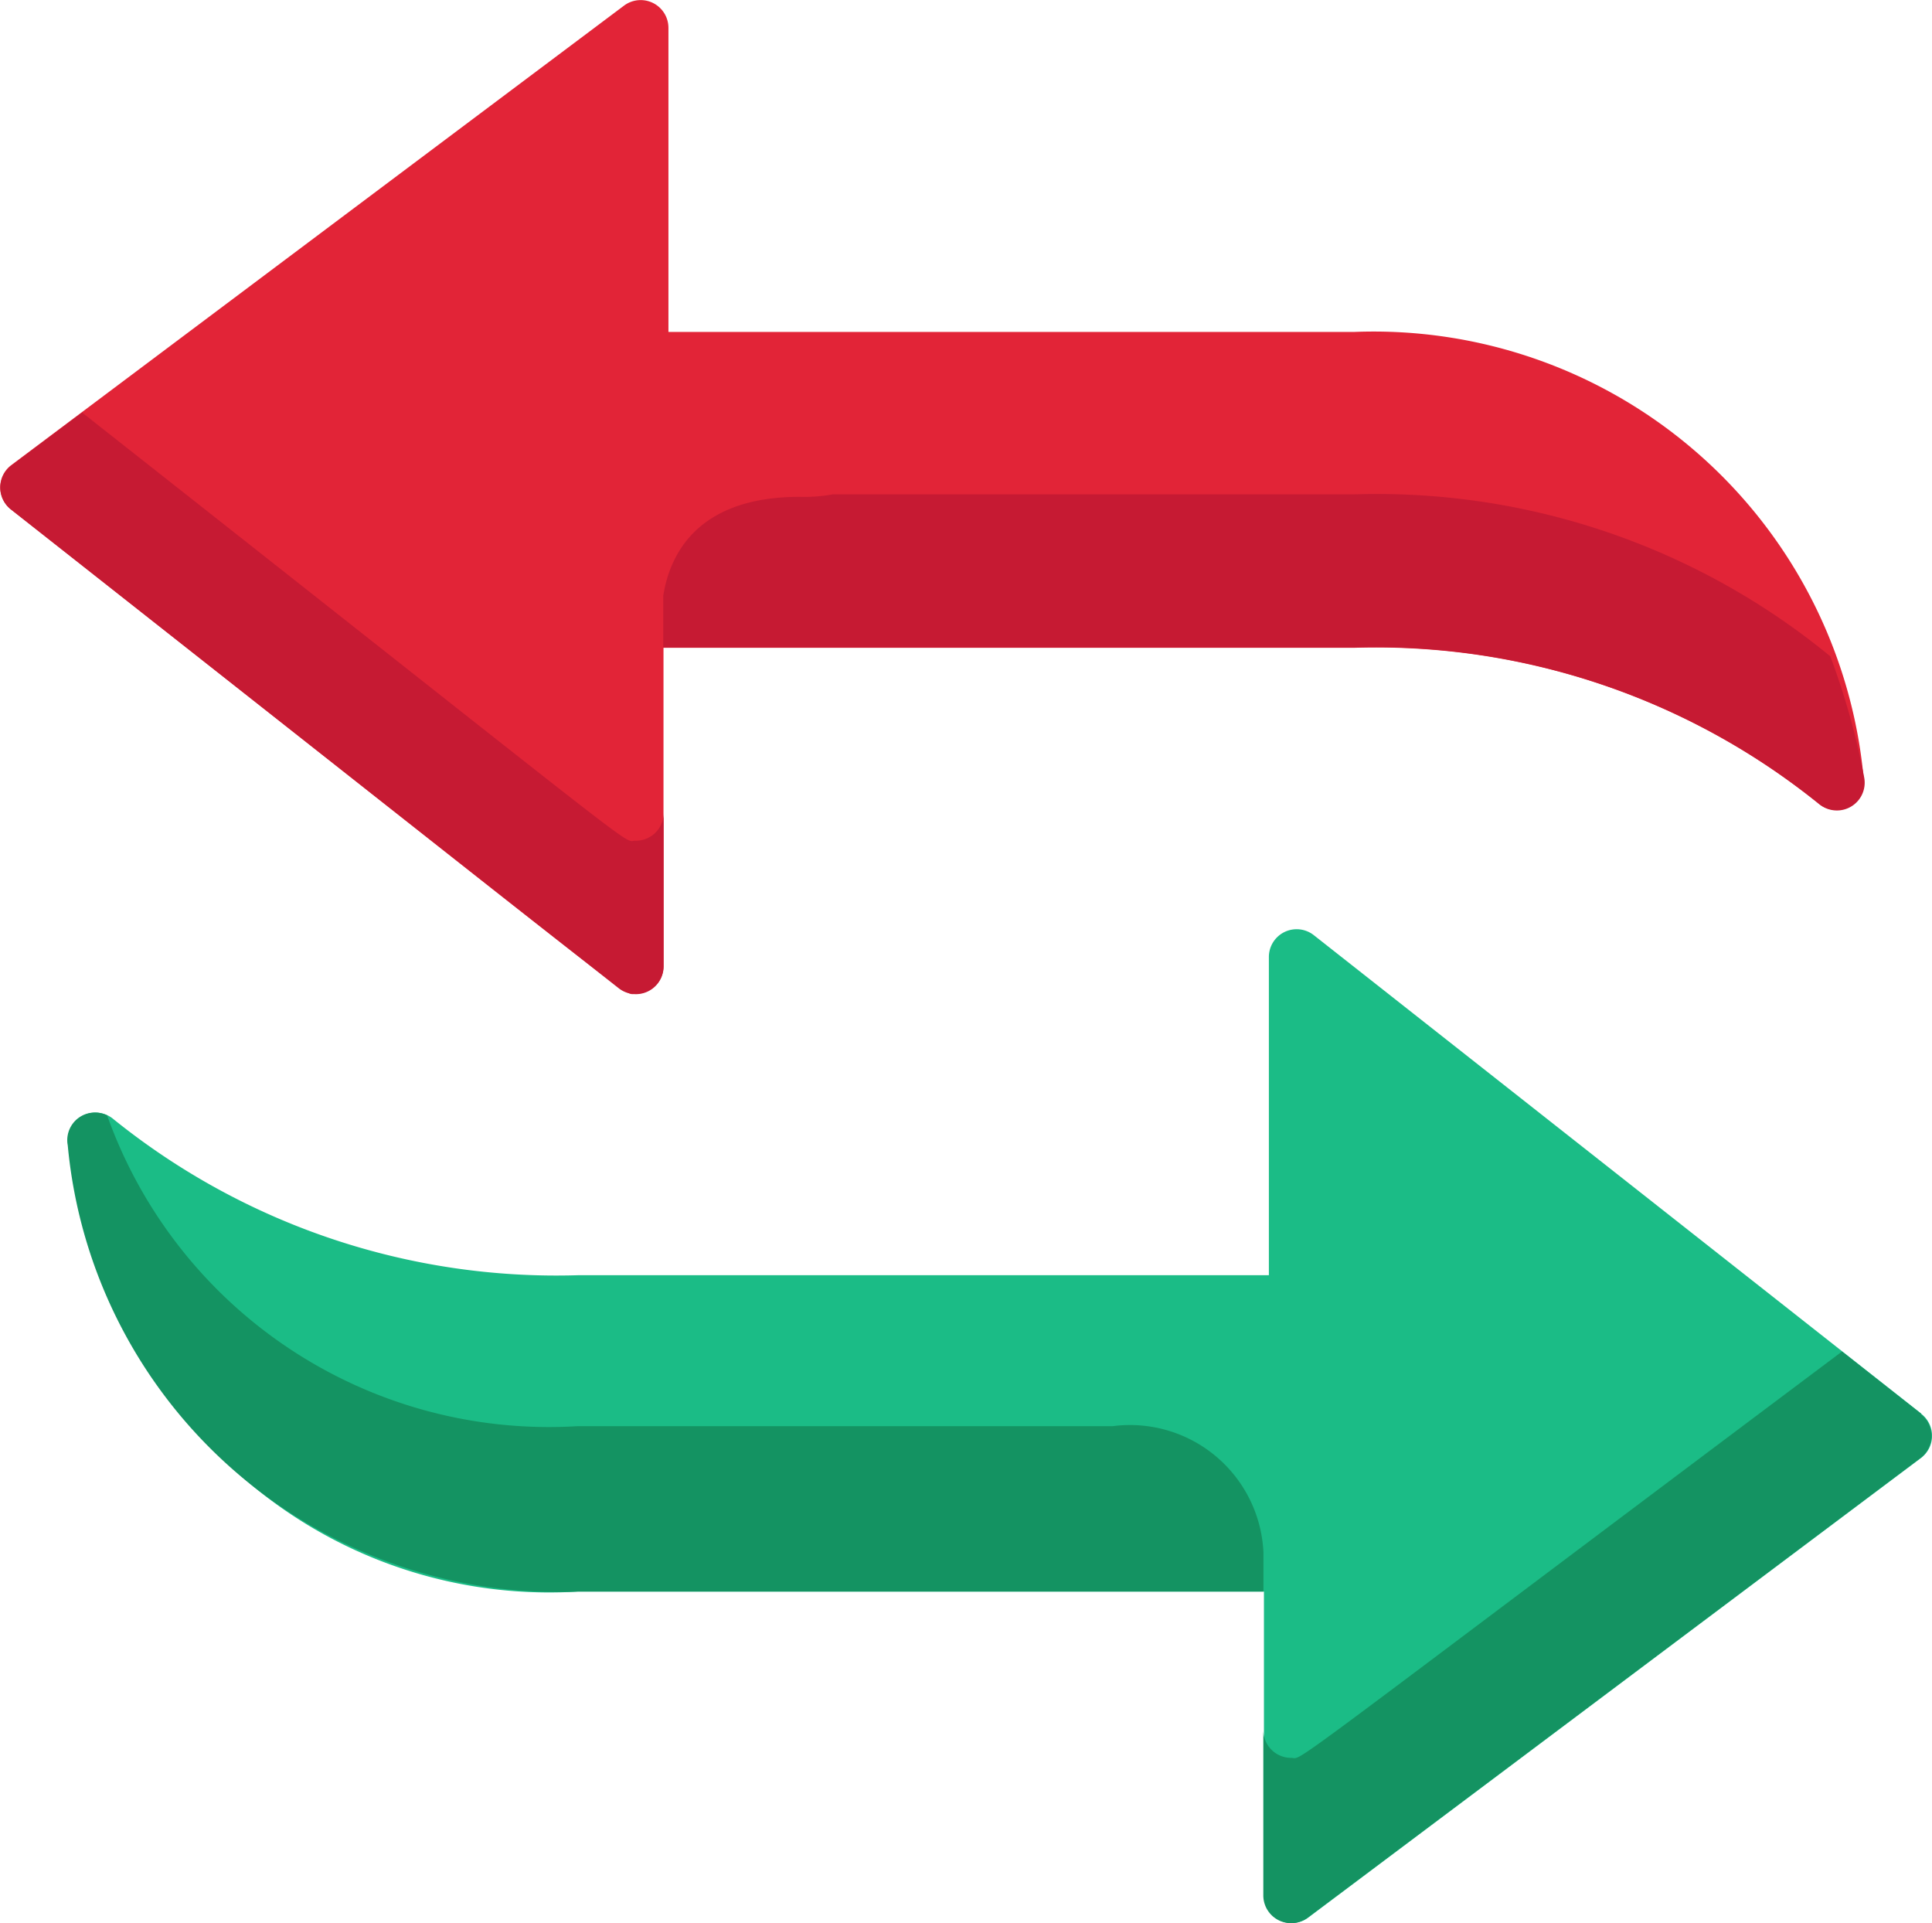 <svg xmlns="http://www.w3.org/2000/svg" width="15.654" height="15.58" viewBox="0 0 15.654 15.58">
  <g id="switch-wallet" transform="translate(0 -1.211)">
    <path id="Path_5831" data-name="Path 5831" d="M32.856,251.371l-4.923-3.877a.225.225,0,0,0-.364.177v2.578h-5.6a5.716,5.716,0,0,1-3.76-1.263.225.225,0,0,0-.368.211,5.638,5.638,0,0,0,.492,1.478,3.776,3.776,0,0,0,3.636,2.137h5.56v2.461a.225.225,0,0,0,.359.18l4.967-3.725a.225.225,0,0,0,0-.356Z" transform="translate(-17.288 -238.707)" fill="#1bbc86"/>
    <path id="Path_5832" data-name="Path 5832" d="M340.181,359.8l-.642-.505c-4.678,3.508-4.357,3.292-4.464,3.292a.225.225,0,0,1-.225-.225v1.34a.225.225,0,0,0,.359.18l4.967-3.725a.225.225,0,0,0,0-.356Z" transform="translate(-324.614 -347.135)" fill="#149362"/>
    <path id="Path_5833" data-name="Path 5833" d="M15.1,7.512A3.987,3.987,0,0,0,10.976,3.9H5.416V1.436a.225.225,0,0,0-.359-.18L.089,4.981a.225.225,0,0,0,0,.356c5.3,4.176,4.951,3.925,5.062,3.925a.225.225,0,0,0,.225-.225V6.459h5.6a5.716,5.716,0,0,1,3.76,1.263A.225.225,0,0,0,15.1,7.512Z" fill="#e22437"/>
    <g id="Group_2248" data-name="Group 2248" transform="translate(0 4.55)">
      <path id="Path_5834" data-name="Path 5834" d="M5.148,113.9c-.111,0,.216.232-4.483-3.469l-.575.431a.225.225,0,0,0,0,.356l4.923,3.877a.225.225,0,0,0,.364-.177v-1.243A.225.225,0,0,1,5.148,113.9Z" transform="translate(0 -110.428)" fill="#c61a33"/>
      <path id="Path_5835" data-name="Path 5835" d="M185.457,134.518a5.929,5.929,0,0,0-.275-.984,5.785,5.785,0,0,0-3.854-1.312H177.1a1.3,1.3,0,0,1-.267.02c-.816,0-1.05.449-1.107.8v.421h5.6a5.716,5.716,0,0,1,3.76,1.263A.225.225,0,0,0,185.457,134.518Z" transform="translate(-170.352 -131.556)" fill="#c61a33"/>
    </g>
    <path id="Path_5836" data-name="Path 5836" d="M26.307,298.539H21.969a3.8,3.8,0,0,1-3.809-2.518.224.224,0,0,0-.319.243,3.987,3.987,0,0,0,4.128,3.615h5.56v-.319A1.082,1.082,0,0,0,26.307,298.539Z" transform="translate(-17.292 -285.774)" fill="#149362"/>
  </g>
</svg>
